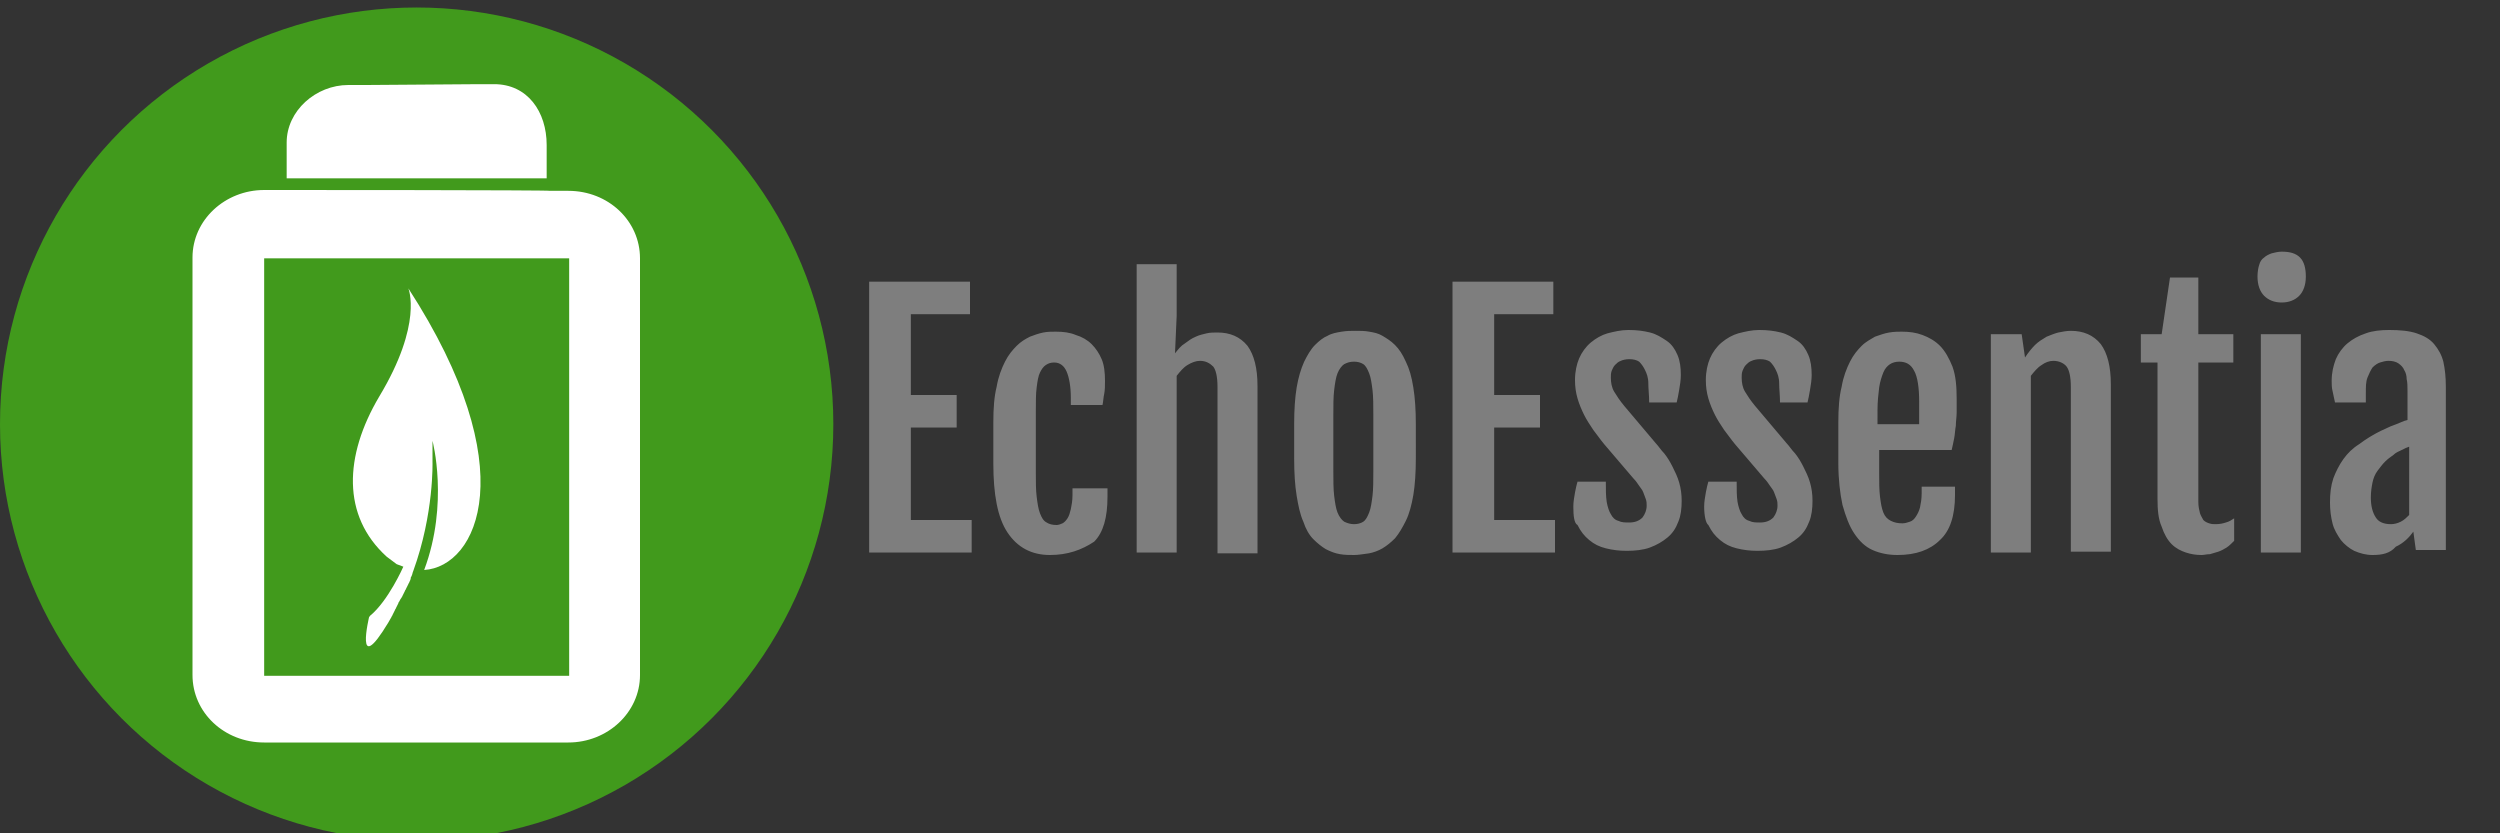 <?xml version="1.0" encoding="utf-8"?>
<!-- Generator: Adobe Illustrator 24.0.1, SVG Export Plug-In . SVG Version: 6.00 Build 0)  -->
<svg version="1.1" id="Camada_1" xmlns="http://www.w3.org/2000/svg" xmlns:xlink="http://www.w3.org/1999/xlink" x="0px" y="0px"
	 viewBox="0 0 300 100" style="enable-background:new 0 0 300 100;" xml:space="preserve">
<rect x="0" y="0" width="300" height="100" fill="#333333" stroke="none"/>
<style type="text/css">
	.st0{fill:url(#SVGID_1_);}
	.st1{fill:url(#SVGID_2_);}
	.st2{fill:url(#SVGID_3_);}
	.st3{fill:url(#SVGID_4_);}
	.st4{fill:url(#SVGID_5_);}
</style>
<g>
	
		<linearGradient id="SVGID_1_" gradientUnits="userSpaceOnUse" x1="-486.418" y1="549.858" x2="-485.418" y2="549.858" gradientTransform="matrix(189.381 0 0 -36.465 92222.727 20098.934)">
		<stop  offset="0" style="stop-color:#7E7E7E"/>
		<stop  offset="1" style="stop-color:#7E7E7E"/>
	</linearGradient>
	<path class="st0" d="M104.3,66.3V33.8h12.1v3.9h-7.1v9.7h5.5v3.9h-5.5v11.1h7.3v3.9H104.3z M126,66.6L126,66.6
		c-2.2,0-3.9-0.9-5.1-2.7c-1.2-1.8-1.7-4.6-1.7-8.3l0,0v-4.9c0-1.7,0.1-3.1,0.4-4.3c0.2-1.2,0.6-2.2,1-3c0.4-0.8,0.9-1.4,1.4-1.9
		c0.5-0.5,1-0.8,1.6-1.1c0.5-0.2,1.1-0.4,1.6-0.5c0.5-0.1,1-0.1,1.5-0.1l0,0c0.9,0,1.7,0.1,2.4,0.4c0.7,0.2,1.4,0.6,1.9,1.1
		c0.5,0.5,0.9,1.1,1.2,1.8c0.3,0.7,0.4,1.6,0.4,2.6l0,0c0,0.6,0,1.1-0.1,1.6c-0.1,0.4-0.1,0.9-0.2,1.3l0,0h-3.8v-0.9
		c0-1.3-0.2-2.4-0.5-3.1c-0.3-0.7-0.8-1.1-1.5-1.1l0,0c-0.4,0-0.7,0.1-1,0.3c-0.3,0.2-0.5,0.5-0.7,0.9c-0.2,0.4-0.3,1-0.4,1.8
		c-0.1,0.7-0.1,1.7-0.1,2.8l0,0v7.4c0,1.1,0,2.1,0.1,2.9c0.1,0.8,0.2,1.5,0.4,2c0.2,0.5,0.4,0.9,0.8,1.1c0.3,0.2,0.7,0.3,1.2,0.3
		l0,0c0.2,0,0.5-0.1,0.7-0.2c0.2-0.1,0.4-0.3,0.6-0.6c0.2-0.3,0.3-0.7,0.4-1.1c0.1-0.5,0.2-1,0.2-1.7l0,0v-0.8h4.2v1
		c0,2.5-0.5,4.3-1.6,5.4C129.8,66,128.1,66.6,126,66.6z M136.4,66.3V31.7h4.8v6.2l-0.2,4.5c0.4-0.5,0.7-0.9,1.2-1.2
		c0.4-0.3,0.8-0.6,1.3-0.8c0.4-0.2,0.9-0.3,1.3-0.4c0.4-0.1,0.9-0.1,1.3-0.1l0,0c1.5,0,2.7,0.5,3.6,1.6c0.8,1.1,1.2,2.7,1.2,4.8l0,0
		v20.1h-4.8V46.4c0-1.2-0.2-2-0.5-2.4c-0.4-0.4-0.9-0.7-1.6-0.7l0,0c-0.5,0-1,0.2-1.5,0.5c-0.5,0.3-0.9,0.8-1.3,1.3l0,0v21.2H136.4z
		 M162.5,66.6L162.5,66.6c-0.6,0-1.1,0-1.7-0.1c-0.6-0.1-1.1-0.3-1.7-0.6c-0.5-0.3-1-0.7-1.5-1.2c-0.5-0.5-0.9-1.2-1.2-2.1
		c-0.4-0.9-0.6-1.9-0.8-3.1c-0.2-1.2-0.3-2.7-0.3-4.5l0,0v-4.1c0-1.7,0.1-3.2,0.3-4.4c0.2-1.2,0.5-2.2,0.9-3.1
		c0.4-0.8,0.8-1.5,1.3-2c0.5-0.5,1-0.9,1.5-1.1c0.5-0.3,1.1-0.4,1.7-0.5c0.6-0.1,1.1-0.1,1.7-0.1l0,0c0.5,0,1.1,0,1.6,0.1
		c0.6,0.1,1.1,0.2,1.6,0.5s1,0.6,1.5,1.1c0.5,0.5,0.9,1.1,1.3,2c0.4,0.8,0.7,1.8,0.9,3.1c0.2,1.2,0.3,2.7,0.3,4.4l0,0V55
		c0,1.7-0.1,3.2-0.3,4.4c-0.2,1.2-0.5,2.3-0.9,3.1s-0.8,1.5-1.3,2.1c-0.5,0.5-1,0.9-1.5,1.2c-0.5,0.3-1.1,0.5-1.6,0.6
		C163.5,66.5,163,66.6,162.5,66.6z M162.5,62.9L162.5,62.9c0.4,0,0.8-0.1,1.1-0.3c0.3-0.2,0.5-0.6,0.7-1.1s0.3-1.2,0.4-2
		c0.1-0.8,0.1-1.9,0.1-3.1l0,0v-6.5c0-1.2,0-2.3-0.1-3.1c-0.1-0.8-0.2-1.5-0.4-2c-0.2-0.5-0.4-0.9-0.7-1.1c-0.3-0.2-0.7-0.3-1.1-0.3
		l0,0c-0.5,0-0.8,0.1-1.2,0.3c-0.3,0.2-0.6,0.6-0.8,1.1c-0.2,0.5-0.3,1.2-0.4,2c-0.1,0.8-0.1,1.9-0.1,3.1l0,0v6.5
		c0,1.2,0,2.3,0.1,3.1c0.1,0.8,0.2,1.5,0.4,2s0.5,0.9,0.8,1.1C161.7,62.8,162.1,62.9,162.5,62.9z M174.3,66.3V33.8h12.1v3.9h-7.1
		v9.7h5.5v3.9h-5.5v11.1h7.3v3.9H174.3z M188.8,60.8L188.8,60.8c0-0.6,0.1-1.1,0.2-1.7c0.1-0.5,0.2-1,0.3-1.3l0,0h3.4
		c0,1,0,1.7,0.1,2.4c0.1,0.6,0.3,1.2,0.5,1.5c0.2,0.4,0.5,0.7,0.9,0.8c0.4,0.2,0.8,0.2,1.3,0.2l0,0c0.7,0,1.2-0.2,1.6-0.6
		c0.3-0.4,0.5-0.9,0.5-1.4l0,0c0-0.3,0-0.5-0.1-0.8c-0.1-0.3-0.2-0.5-0.3-0.8c-0.1-0.3-0.3-0.5-0.5-0.8c-0.2-0.3-0.4-0.6-0.7-0.9
		l0,0l-3.5-4.1c-0.5-0.6-0.9-1.2-1.3-1.7c-0.4-0.6-0.8-1.2-1.1-1.8c-0.3-0.6-0.6-1.3-0.8-2c-0.2-0.7-0.3-1.4-0.3-2.2l0,0
		c0-1,0.2-1.9,0.5-2.6c0.3-0.7,0.8-1.4,1.4-1.9c0.6-0.5,1.3-0.9,2-1.1c0.8-0.2,1.6-0.4,2.5-0.4l0,0c1,0,1.8,0.1,2.6,0.3
		c0.8,0.2,1.4,0.6,2,1s1,1,1.3,1.7c0.3,0.7,0.4,1.5,0.4,2.4l0,0c0,0.6-0.1,1.2-0.2,1.8c-0.1,0.6-0.2,1.1-0.3,1.5l0,0h-3.3
		c0-0.9-0.1-1.6-0.1-2.3s-0.2-1.2-0.4-1.6c-0.2-0.4-0.4-0.7-0.7-1c-0.3-0.2-0.7-0.3-1.2-0.3l0,0c-0.4,0-0.8,0.1-1,0.2
		c-0.3,0.1-0.5,0.3-0.7,0.5c-0.2,0.2-0.3,0.5-0.4,0.7c-0.1,0.3-0.1,0.5-0.1,0.8l0,0c0,0.6,0.1,1.2,0.4,1.7c0.3,0.5,0.7,1.1,1.2,1.7
		l0,0l3.8,4.5c0.3,0.3,0.6,0.8,1,1.2c0.4,0.5,0.7,1,1,1.6c0.3,0.6,0.6,1.2,0.8,1.9c0.2,0.7,0.3,1.4,0.3,2.2l0,0
		c0,0.9-0.1,1.8-0.4,2.5c-0.3,0.8-0.7,1.4-1.3,1.9c-0.6,0.5-1.3,0.9-2.1,1.2s-1.8,0.4-2.8,0.4l0,0c-0.9,0-1.7-0.1-2.5-0.3
		c-0.8-0.2-1.4-0.5-2-1c-0.6-0.5-1-1-1.4-1.8C188.9,62.8,188.8,61.9,188.8,60.8z M204.5,60.8L204.5,60.8c0-0.6,0.1-1.1,0.2-1.7
		c0.1-0.5,0.2-1,0.3-1.3l0,0h3.4c0,1,0,1.7,0.1,2.4c0.1,0.6,0.3,1.2,0.5,1.5c0.2,0.4,0.5,0.7,0.9,0.8c0.4,0.2,0.8,0.2,1.3,0.2l0,0
		c0.7,0,1.2-0.2,1.6-0.6c0.3-0.4,0.5-0.9,0.5-1.4l0,0c0-0.3,0-0.5-0.1-0.8c-0.1-0.3-0.2-0.5-0.3-0.8c-0.1-0.3-0.3-0.5-0.5-0.8
		c-0.2-0.3-0.4-0.6-0.7-0.9l0,0l-3.5-4.1c-0.5-0.6-0.9-1.2-1.3-1.7c-0.4-0.6-0.8-1.2-1.1-1.8c-0.3-0.6-0.6-1.3-0.8-2
		c-0.2-0.7-0.3-1.4-0.3-2.2l0,0c0-1,0.2-1.9,0.5-2.6c0.3-0.7,0.8-1.4,1.4-1.9c0.6-0.5,1.3-0.9,2-1.1c0.8-0.2,1.6-0.4,2.5-0.4l0,0
		c1,0,1.8,0.1,2.6,0.3c0.8,0.2,1.4,0.6,2,1s1,1,1.3,1.7c0.3,0.7,0.4,1.5,0.4,2.4l0,0c0,0.6-0.1,1.2-0.2,1.8
		c-0.1,0.6-0.2,1.1-0.3,1.5l0,0h-3.3c0-0.9-0.1-1.6-0.1-2.3s-0.2-1.2-0.4-1.6c-0.2-0.4-0.4-0.7-0.7-1c-0.3-0.2-0.7-0.3-1.2-0.3l0,0
		c-0.4,0-0.8,0.1-1,0.2c-0.3,0.1-0.5,0.3-0.7,0.5c-0.2,0.2-0.3,0.5-0.4,0.7c-0.1,0.3-0.1,0.5-0.1,0.8l0,0c0,0.6,0.1,1.2,0.4,1.7
		c0.3,0.5,0.7,1.1,1.2,1.7l0,0l3.8,4.5c0.3,0.3,0.6,0.8,1,1.2c0.4,0.5,0.7,1,1,1.6c0.3,0.6,0.6,1.2,0.8,1.9c0.2,0.7,0.3,1.4,0.3,2.2
		l0,0c0,0.9-0.1,1.8-0.4,2.5c-0.3,0.8-0.7,1.4-1.3,1.9c-0.6,0.5-1.3,0.9-2.1,1.2s-1.8,0.4-2.8,0.4l0,0c-0.9,0-1.7-0.1-2.5-0.3
		c-0.8-0.2-1.4-0.5-2-1c-0.6-0.5-1-1-1.4-1.8C204.7,62.8,204.5,61.9,204.5,60.8z M227.7,66.6L227.7,66.6c-1.1,0-2.1-0.2-3-0.6
		c-0.9-0.4-1.6-1.1-2.2-2c-0.6-0.9-1-2-1.4-3.4c-0.3-1.4-0.5-3.1-0.5-5l0,0v-4.9c0-1.7,0.1-3.1,0.4-4.3c0.2-1.2,0.6-2.2,1-3
		c0.4-0.8,0.9-1.4,1.4-1.9c0.5-0.5,1.1-0.8,1.6-1.1c0.6-0.2,1.1-0.4,1.7-0.5c0.6-0.1,1.1-0.1,1.5-0.1l0,0c0.9,0,1.7,0.1,2.5,0.4
		c0.8,0.3,1.5,0.7,2.1,1.3s1.1,1.5,1.5,2.5c0.4,1.1,0.5,2.4,0.5,3.9l0,0c0,0.5,0,1.1,0,1.6c0,0.5-0.1,1.1-0.1,1.6
		c-0.1,0.5-0.1,1-0.2,1.5c-0.1,0.5-0.2,1-0.3,1.4l0,0h-8.7v2.7c0,1.1,0,2.1,0.1,2.9c0.1,0.8,0.2,1.4,0.4,1.9c0.2,0.5,0.5,0.8,0.9,1
		c0.4,0.2,0.8,0.3,1.4,0.3l0,0c0.3,0,0.6-0.1,0.9-0.2c0.3-0.1,0.5-0.3,0.7-0.6c0.2-0.3,0.4-0.7,0.5-1.1c0.1-0.5,0.2-1,0.2-1.7l0,0
		v-0.8h4v1c0,2.5-0.6,4.3-1.8,5.4C231.6,66,229.9,66.6,227.7,66.6z M225.5,50.9h4.8c0-0.1,0-0.3,0-0.6c0-0.2,0-0.5,0-0.7
		c0-0.3,0-0.5,0-0.8c0-0.2,0-0.5,0-0.6l0,0c0-1.7-0.2-3-0.6-3.7c-0.4-0.8-1-1.1-1.8-1.1l0,0c-0.4,0-0.8,0.1-1.1,0.3
		c-0.3,0.2-0.6,0.5-0.8,1c-0.2,0.5-0.4,1.1-0.5,1.8c-0.1,0.8-0.2,1.7-0.2,2.8l0,0V50.9z M238.9,66.3V40.1h3.7l0.4,2.8v0
		c0.4-0.6,0.8-1.1,1.2-1.5c0.4-0.4,0.9-0.7,1.4-1c0.5-0.2,1-0.4,1.4-0.5c0.5-0.1,1-0.2,1.5-0.2l0,0c1.5,0,2.7,0.5,3.6,1.6
		c0.8,1.1,1.2,2.7,1.2,4.8l0,0v20.1h-4.8V46.4c0-1.2-0.2-2-0.5-2.4s-0.9-0.7-1.6-0.7l0,0c-0.5,0-1,0.2-1.4,0.5
		c-0.5,0.3-0.9,0.8-1.3,1.3l0,0v21.2H238.9z M258.9,59.8V43.5h-2v-3.4h2.5l1-6.8h3.4v6.8h4.2v3.4h-4.2v16.7c0,0.6,0.1,1,0.2,1.4
		c0.1,0.3,0.3,0.6,0.4,0.8c0.2,0.2,0.4,0.3,0.7,0.4c0.3,0.1,0.5,0.1,0.8,0.1l0,0c0.5,0,0.9-0.1,1.2-0.2c0.4-0.1,0.7-0.3,1-0.5l0,0
		v2.7c-0.3,0.3-0.6,0.6-0.9,0.8c-0.3,0.2-0.7,0.4-1,0.5c-0.3,0.1-0.7,0.2-1,0.3c-0.4,0-0.7,0.1-1,0.1l0,0c-0.7,0-1.3-0.1-1.9-0.3
		c-0.6-0.2-1.2-0.5-1.7-1c-0.5-0.5-0.9-1.2-1.2-2.1C259,62.3,258.9,61.2,258.9,59.8L258.9,59.8z M273.8,36.3L273.8,36.3
		c-0.9,0-1.6-0.3-2.1-0.8c-0.5-0.5-0.8-1.3-0.8-2.3l0,0c0-0.6,0.1-1.1,0.2-1.4c0.1-0.4,0.3-0.7,0.6-0.9c0.2-0.2,0.6-0.4,0.9-0.5
		c0.4-0.1,0.8-0.2,1.2-0.2l0,0c1,0,1.7,0.2,2.2,0.7c0.5,0.5,0.7,1.3,0.7,2.3l0,0c0,1-0.3,1.8-0.8,2.3S274.7,36.3,273.8,36.3z
		 M271.3,66.3V40.1h4.8v26.2H271.3z M284.7,66.6L284.7,66.6c-0.8,0-1.5-0.2-2.2-0.5c-0.6-0.3-1.2-0.8-1.6-1.3c-0.4-0.6-0.8-1.2-1-2
		c-0.2-0.8-0.3-1.6-0.3-2.5l0,0c0-1.1,0.1-2,0.4-2.9c0.3-0.8,0.7-1.6,1.2-2.3c0.5-0.7,1.1-1.3,1.9-1.8c0.8-0.6,1.6-1.1,2.6-1.6l0,0
		c0.5-0.2,1-0.5,1.6-0.7c0.6-0.2,1.1-0.5,1.6-0.6l0,0v-3.5c0-0.5,0-1-0.1-1.4c0-0.4-0.1-0.8-0.3-1.1c-0.1-0.3-0.4-0.6-0.7-0.8
		c-0.3-0.2-0.7-0.3-1.2-0.3l0,0c-0.3,0-0.7,0.1-1,0.2c-0.3,0.1-0.6,0.3-0.9,0.6c-0.2,0.3-0.4,0.7-0.6,1.2s-0.2,1.1-0.2,1.9l0,0v1.1
		h-3.7c-0.1-0.5-0.2-0.9-0.3-1.4c-0.1-0.4-0.1-0.8-0.1-1.2l0,0c0-1,0.2-1.8,0.5-2.6c0.3-0.7,0.8-1.4,1.4-1.9
		c0.6-0.5,1.3-0.9,2.2-1.2c0.8-0.3,1.8-0.4,2.8-0.4l0,0c1.3,0,2.4,0.1,3.3,0.4c0.9,0.3,1.6,0.7,2.1,1.3c0.5,0.6,0.9,1.3,1.1,2.1
		c0.2,0.9,0.3,1.9,0.3,3l0,0v19.6h-3.6l-0.3-2.2c-0.5,0.7-1.2,1.4-2.1,1.8C286.8,66.4,285.9,66.6,284.7,66.6z M286.9,62.9
		L286.9,62.9c0.4,0,0.8-0.1,1.2-0.3c0.4-0.2,0.7-0.5,1-0.8l0,0v-8.2c-0.3,0.1-0.5,0.2-0.9,0.4s-0.7,0.3-1,0.6l0,0
		c-0.3,0.2-0.7,0.5-1,0.8s-0.6,0.7-0.9,1.1c-0.3,0.4-0.5,0.9-0.6,1.4s-0.2,1.1-0.2,1.8l0,0c0,1,0.2,1.8,0.6,2.4
		C285.4,62.6,286,62.9,286.9,62.9z"/>
</g>
<g>
	
		<linearGradient id="SVGID_2_" gradientUnits="userSpaceOnUse" x1="-153.45" y1="443.041" x2="-152.45" y2="443.041" gradientTransform="matrix(100 0 0 -100 15345 44355)">
		<stop  offset="0" style="stop-color:#419A1C"/>
		<stop  offset="1" style="stop-color:#419A1C"/>
	</linearGradient>
	<circle class="st1" cx="50" cy="50.9" r="50"/>
</g>
<g>
	
		<linearGradient id="SVGID_3_" gradientUnits="userSpaceOnUse" x1="-152.176" y1="441.483" x2="-151.201" y2="441.483" gradientTransform="matrix(55.04 0 0 -68.178 8398.922 30155.354)">
		<stop  offset="0" style="stop-color:#FFFFFF"/>
		<stop  offset="1" style="stop-color:#FFFFFF"/>
	</linearGradient>
	<path class="st2" d="M33.9,22.8c0,0-2.2,0-2.2,0c-4.7,0-8.6,3.6-8.6,8.1v50.1c0,4.5,3.8,8.1,8.6,8.1h36.5c4.7,0,8.6-3.6,8.6-8.1V31
		c0-4.5-3.8-8.1-8.6-8.1c0,0-2.2,0-2.2,0C66.1,22.8,33.9,22.8,33.9,22.8z M68.3,31v50.1H31.7V31H68.3z"/>
</g>
<g>
	
		<linearGradient id="SVGID_4_" gradientUnits="userSpaceOnUse" x1="-150.628" y1="420.31" x2="-149.761" y2="420.31" gradientTransform="matrix(36 0 0 -13.108 5457 5525.168)">
		<stop  offset="0" style="stop-color:#FFFFFF"/>
		<stop  offset="1" style="stop-color:#FFFFFF"/>
	</linearGradient>
	<path class="st3" d="M65.6,17.4c0-4-2.3-7.3-6.3-7.3c0,0-1.8,0-1.8,0L44,10.2c0,0-2.2,0-2.2,0c-3.9,0-7.4,3.1-7.4,6.9v4.3h31.2
		V17.4z"/>
</g>
<g>
	
		<linearGradient id="SVGID_5_" gradientUnits="userSpaceOnUse" x1="-145.103" y1="438.761" x2="-144.128" y2="438.761" gradientTransform="matrix(15.722 0 0 -44.123 2323.704 19415.334)">
		<stop  offset="0" style="stop-color:#FFFFFF"/>
		<stop  offset="1" style="stop-color:#FFFFFF"/>
	</linearGradient>
	<path class="st4" d="M49,34.6c0,0,1.8,4.2-3.5,13c-4.2,7.1-4.5,14.3,0.9,19.2c0.4,0.3,0.8,0.6,1.2,0.9c0.3,0.1,0.5,0.2,0.8,0.3
		c0,0-1.8,4.1-4,5.9c0,0.1-0.1,0.1-0.1,0.1s-1.8,7.5,2.3,0.7c0.1-0.2,0.3-0.5,0.4-0.7c0-0.1,0.1-0.1,0.1-0.2
		c0.1-0.2,0.2-0.4,0.3-0.6c0-0.1,0.1-0.1,0.1-0.2c0.1-0.2,0.2-0.4,0.3-0.6c0-0.1,0.1-0.2,0.1-0.2c0.1-0.2,0.2-0.4,0.3-0.5
		c0-0.1,0.1-0.1,0.1-0.2c0.1-0.2,0.2-0.4,0.3-0.6c0-0.1,0.1-0.1,0.1-0.2c0.1-0.2,0.2-0.4,0.3-0.6c0-0.1,0.1-0.1,0.1-0.2
		c0.1-0.2,0.2-0.4,0.2-0.6c0-0.1,0.1-0.1,0.1-0.2c0.1-0.2,0.1-0.4,0.2-0.6c2.5-6.9,2.3-13.1,2.3-13.1c0,0,0,0,0,0c0-0.8,0-1.7,0-2.5
		c0,0,2,7.5-1,15.5C57.3,68,63,56.2,49,34.6z"/>
</g>
</svg>

